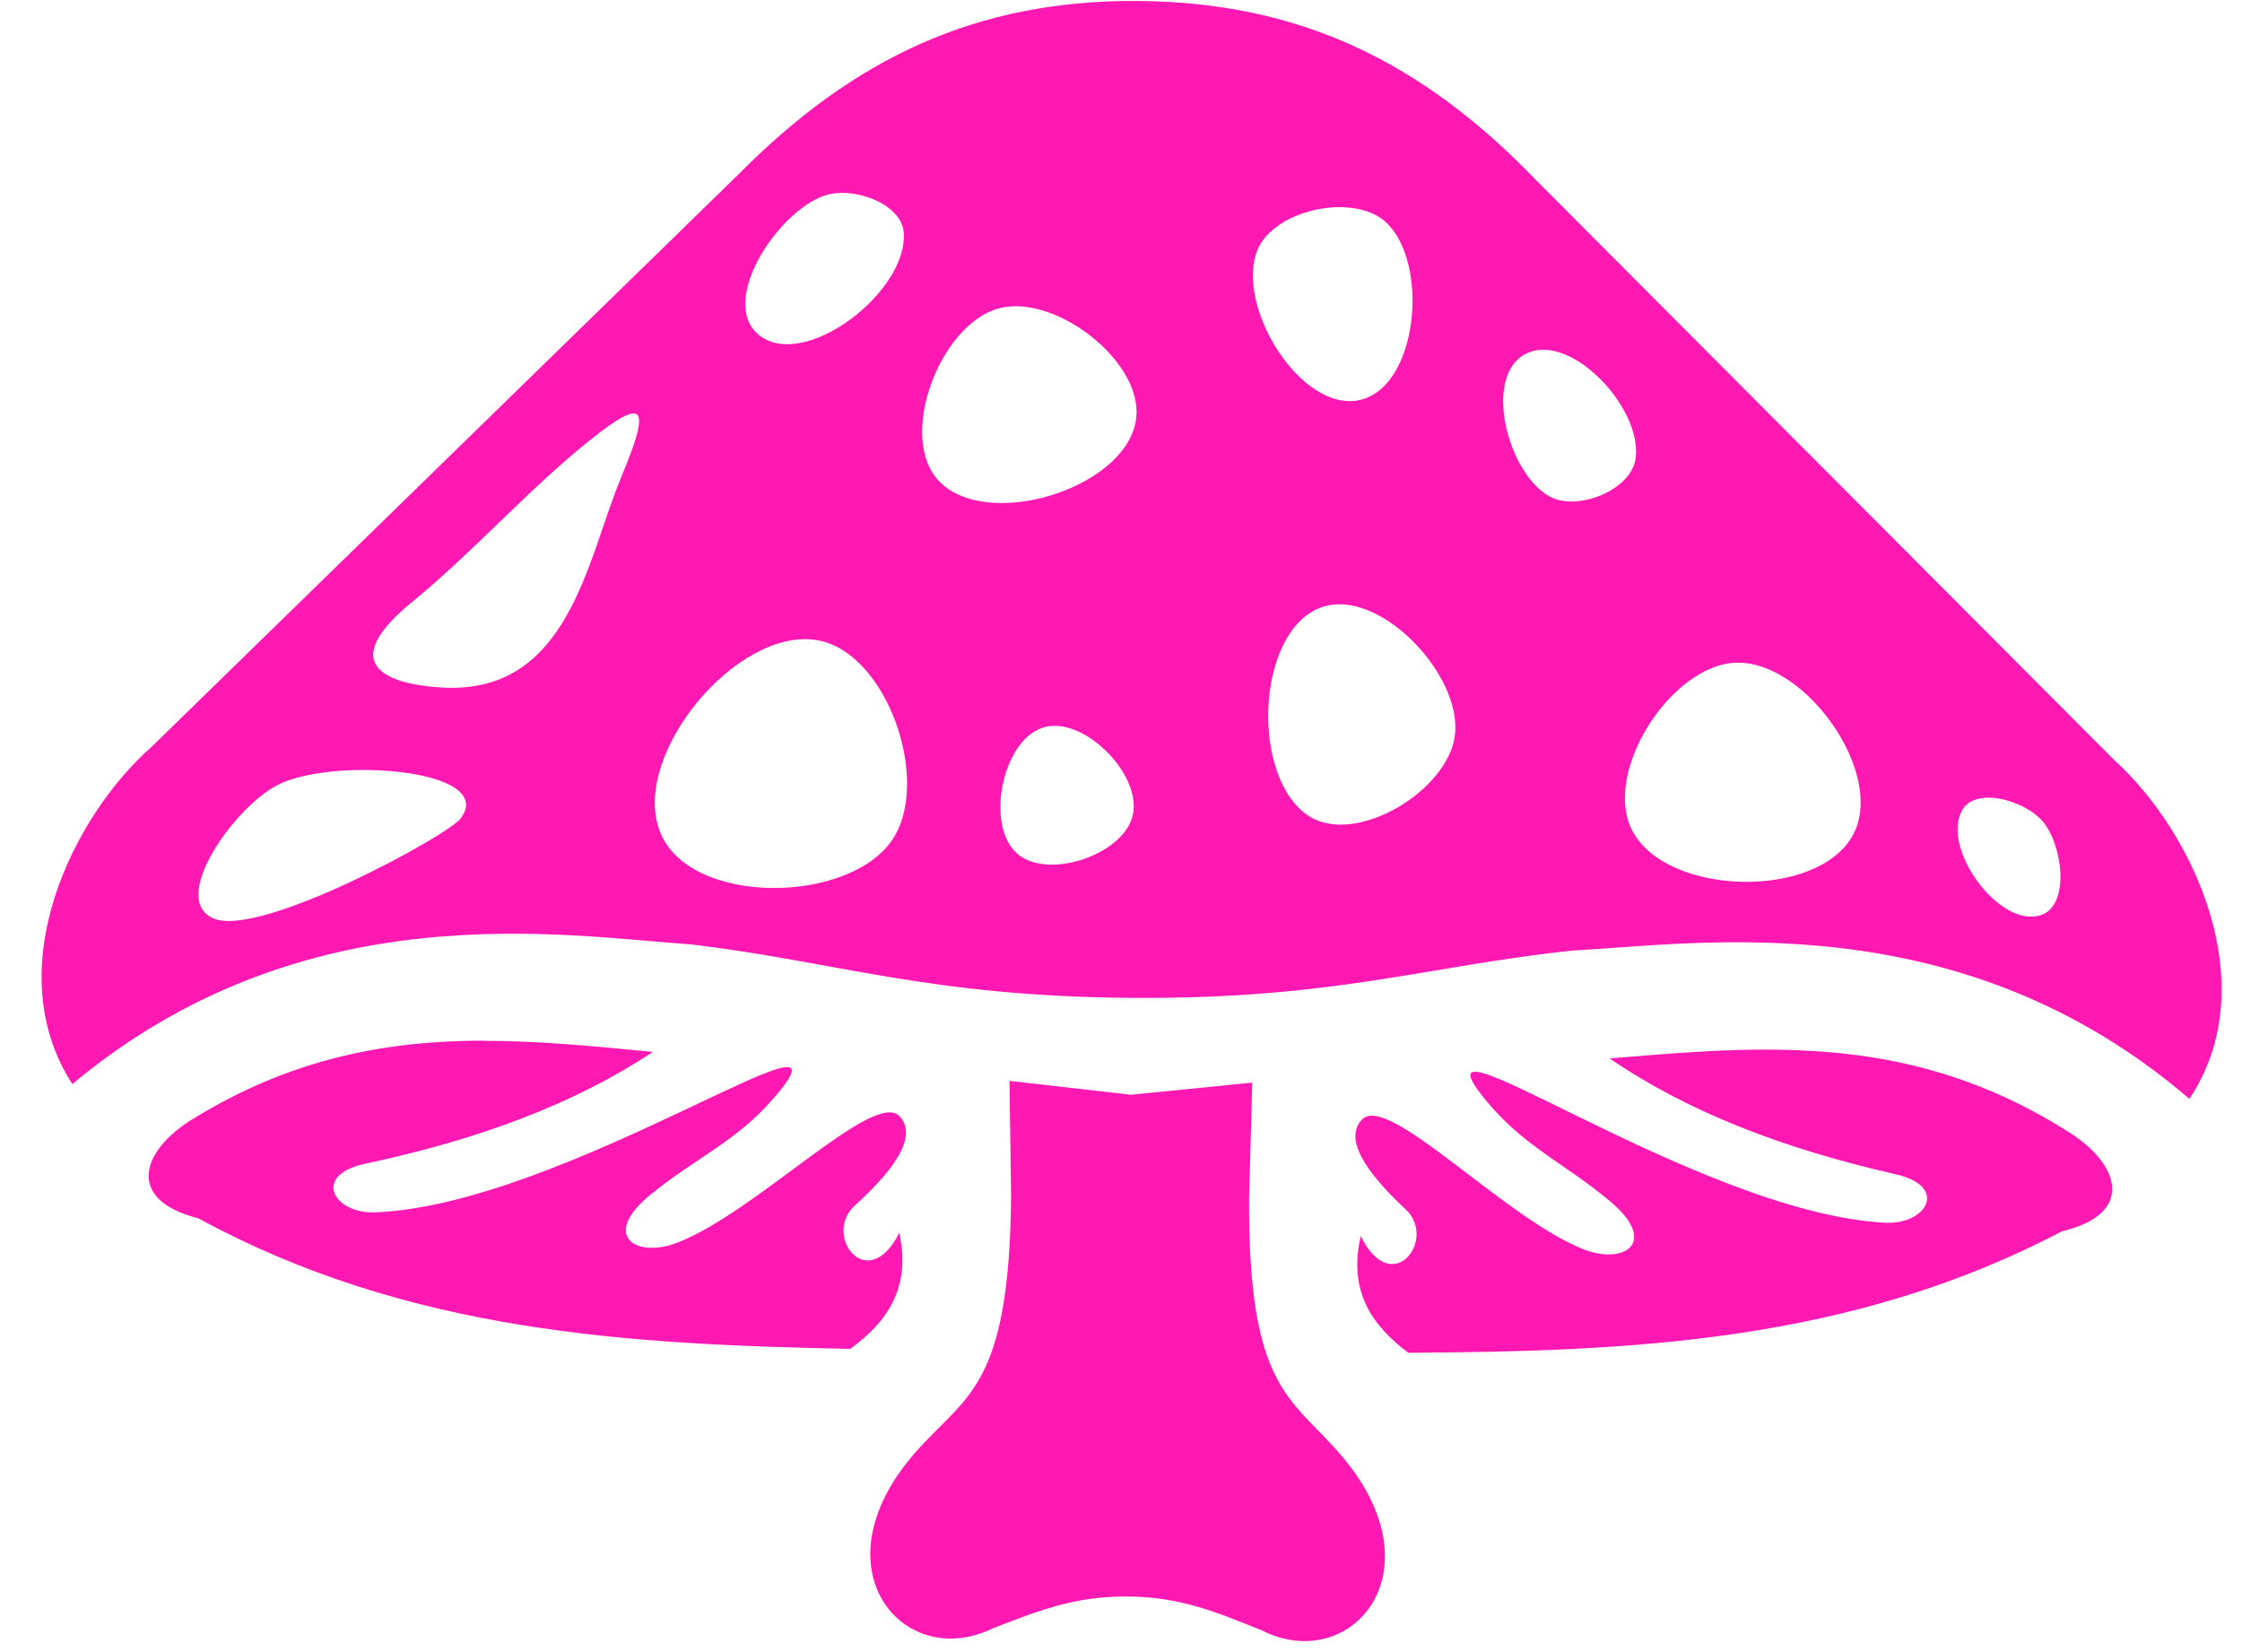 <svg width="38" height="28" viewBox="0 0 38 28" fill="none" xmlns="http://www.w3.org/2000/svg">
  <path d="M33.719 13.519C34.045 13.526 34.439 13.703 34.625 13.924C34.964 14.328 35.089 15.352 34.587 15.511C33.881 15.736 32.884 14.36 33.263 13.722C33.351 13.574 33.523 13.515 33.719 13.519ZM6.264 13.051C7.257 13.068 8.202 13.347 7.807 13.873C7.596 14.156 4.423 15.893 3.626 15.569C2.853 15.255 3.962 13.684 4.705 13.304C5.056 13.124 5.669 13.04 6.264 13.05L6.264 13.051ZM17.881 12.301C18.538 12.308 19.345 13.191 19.199 13.818C19.043 14.492 17.745 14.925 17.233 14.461C16.695 13.975 16.991 12.539 17.684 12.329C17.747 12.31 17.813 12.301 17.881 12.302L17.881 12.301ZM29.442 11.232C30.61 11.208 31.963 13.115 31.408 14.148C30.816 15.248 28.271 15.192 27.674 14.094C27.138 13.108 28.324 11.252 29.442 11.23L29.442 11.232ZM13.714 10.835C13.758 10.838 13.802 10.841 13.845 10.849C15.035 11.04 15.808 13.268 15.109 14.254C14.356 15.317 11.764 15.344 11.214 14.161C10.638 12.921 12.344 10.766 13.713 10.834L13.714 10.835ZM22.741 10.242C23.668 10.278 24.77 11.544 24.66 12.459C24.547 13.396 22.997 14.335 22.198 13.839C21.201 13.219 21.273 10.753 22.359 10.307C22.48 10.258 22.609 10.238 22.741 10.243L22.741 10.242ZM10.735 7.007C10.933 7.005 10.815 7.399 10.518 8.115C9.948 9.495 9.638 11.755 7.523 11.654C6.769 11.618 5.562 11.364 6.989 10.199C8.041 9.338 8.945 8.303 10.006 7.454C10.383 7.152 10.616 7.009 10.735 7.007ZM26.154 5.928C26.903 5.925 27.852 7.051 27.717 7.797C27.622 8.316 26.73 8.668 26.268 8.416C25.553 8.026 25.132 6.388 25.848 6.003C25.943 5.952 26.046 5.928 26.153 5.928L26.154 5.928ZM17.202 5.19C18.163 5.181 19.429 6.264 19.246 7.163C19.015 8.303 16.715 8.994 15.914 8.153C15.204 7.408 15.928 5.51 16.915 5.23C17.006 5.205 17.102 5.192 17.201 5.191L17.202 5.19ZM22.718 3.511C23.022 3.514 23.306 3.594 23.493 3.769C24.231 4.46 24.038 6.546 23.056 6.777C22.062 7.012 20.935 5.201 21.309 4.246C21.489 3.79 22.138 3.506 22.717 3.511L22.718 3.511ZM14.253 3.269C14.713 3.261 15.279 3.528 15.316 3.931C15.411 4.934 13.617 6.316 12.851 5.667C12.193 5.109 13.15 3.62 13.958 3.32C14.046 3.288 14.146 3.271 14.253 3.27L14.253 3.269ZM19.295 0.016C16.551 -0.004 14.462 0.988 12.51 2.961L2.576 12.651C1.229 13.833 -0.038 16.42 1.226 18.373C5.163 15.087 9.57 15.863 11.727 16.007C14.211 16.308 15.752 16.887 19.179 16.912C22.605 16.936 24.155 16.378 26.642 16.111C28.8 15.998 33.218 15.282 37.108 18.624C38.399 16.69 37.168 14.086 35.837 12.884L26.038 3.056C24.114 1.056 22.039 0.036 19.295 0.017L19.295 0.016Z" fill="#FF18B2" />
  <path d="M17.11 18.318L17.137 20.25C17.114 23.555 16.362 23.641 15.499 24.634C13.803 26.584 15.316 28.332 16.819 27.601C17.583 27.304 18.22 27.049 19.108 27.058C19.994 27.061 20.629 27.325 21.388 27.633C22.881 28.386 24.417 26.659 22.749 24.685C21.899 23.68 21.149 23.584 21.171 20.28L21.225 18.348L19.166 18.554L17.111 18.319L17.11 18.318Z" fill="#FF18B2" />
  <path d="M30.15 17.79C29.187 17.776 28.233 17.861 27.281 17.938C28.591 18.835 30.209 19.466 32.132 19.902C33.038 20.108 32.654 20.759 31.95 20.723C28.715 20.552 23.637 16.811 25.22 18.691C25.861 19.452 26.515 19.71 27.292 20.362C28.127 21.063 27.524 21.45 26.823 21.167C25.485 20.628 23.53 18.527 23.089 18.97C22.667 19.392 23.503 20.193 23.83 20.502C24.363 21.006 23.591 22.025 23.064 20.949C22.847 21.879 23.25 22.462 23.869 22.927C27.621 22.904 31.361 22.755 34.948 20.868C36.192 20.573 35.93 19.739 35.083 19.199C33.389 18.117 31.757 17.815 30.152 17.791L30.15 17.79ZM8.199 17.637C6.593 17.639 4.959 17.917 3.25 18.976C2.395 19.505 2.123 20.335 3.361 20.648C6.921 22.585 10.659 22.786 14.411 22.861C15.035 22.407 15.446 21.828 15.242 20.895C14.7 21.963 13.942 20.935 14.482 20.438C14.813 20.134 15.659 19.345 15.244 18.916C14.809 18.467 12.825 20.54 11.48 21.061C10.775 21.334 10.177 20.939 11.022 20.25C11.807 19.609 12.465 19.361 13.116 18.609C14.725 16.752 9.596 20.422 6.359 20.547C5.654 20.574 5.28 19.918 6.187 19.724C8.116 19.314 9.744 18.706 11.065 17.828C10.114 17.737 9.162 17.639 8.199 17.64L8.199 17.637Z" fill="#FF18B2" />
</svg>